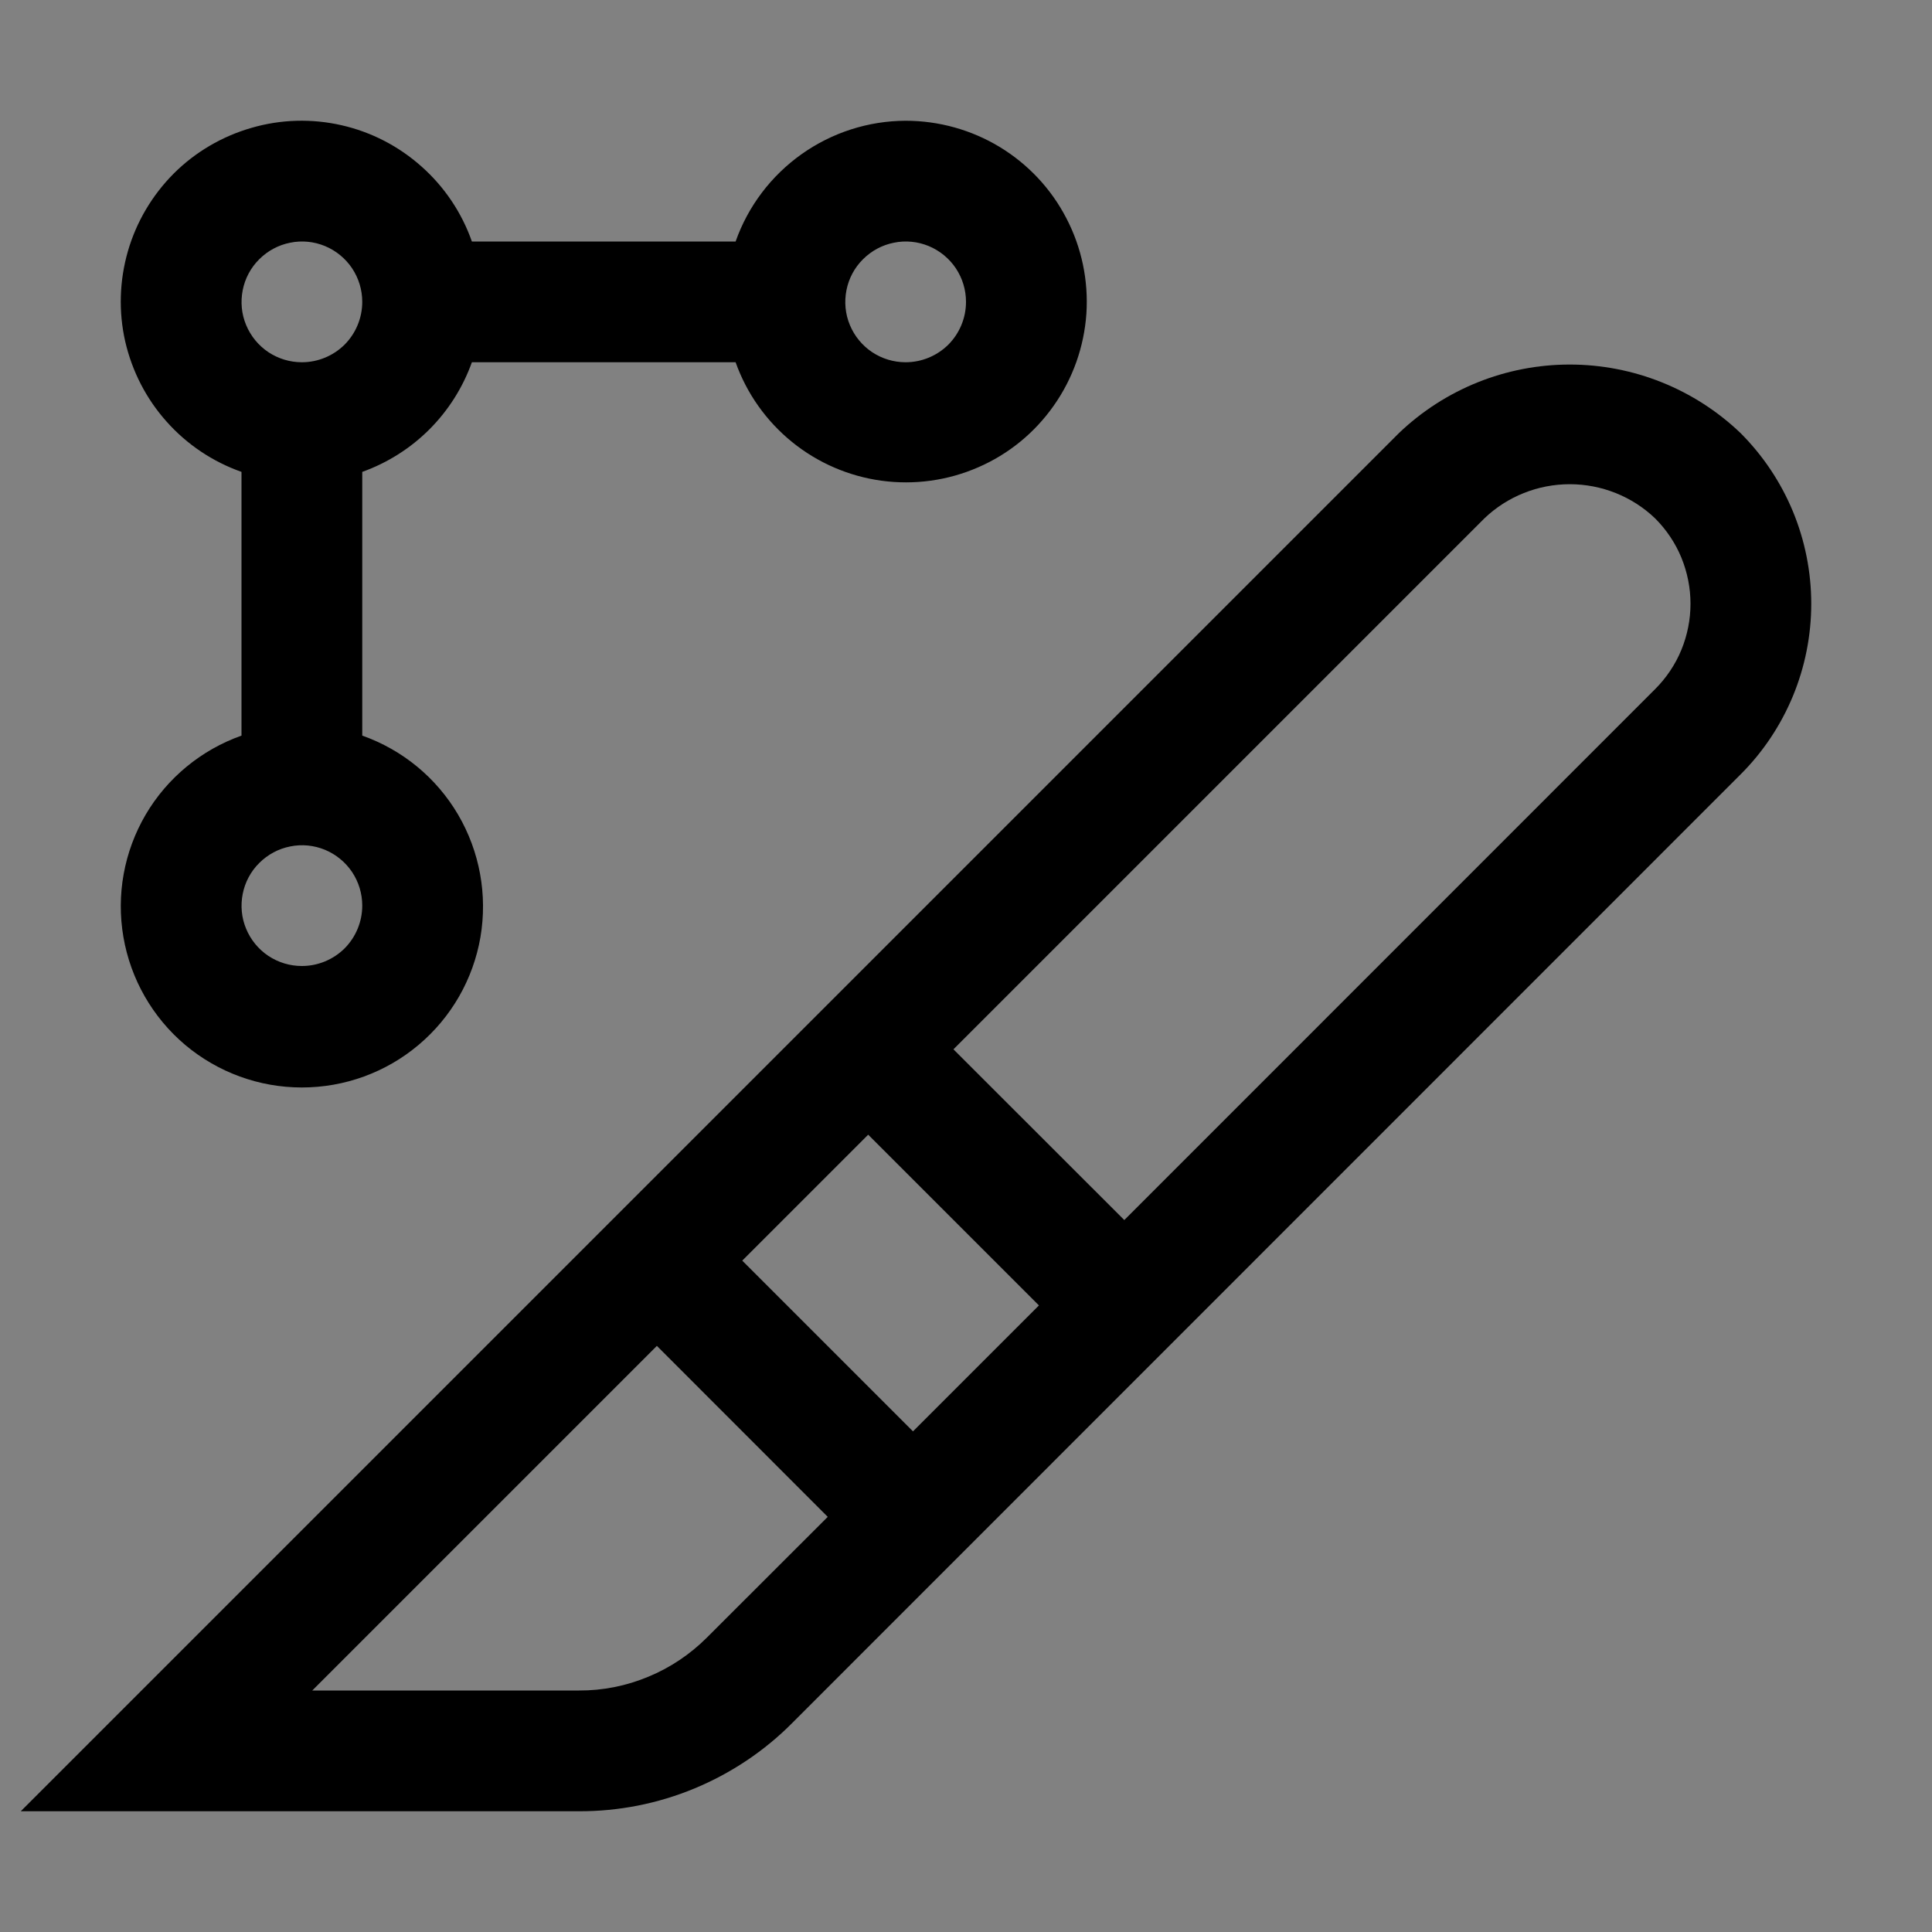 <svg viewBox="0 0 16 16" fill="none" xmlns="http://www.w3.org/2000/svg">
<rect x="0" y="0" width="16" height="16" fill="#808080" stroke="none"/>
<rect width="16" height="16" fill="white" fill-opacity="0.01" style="mix-blend-mode:multiply"/>
<path d="M14.414 3.586C14.033 3.222 13.527 3.019 13 3.019C12.473 3.019 11.967 3.222 11.586 3.586L0.172 15H4.795C5.123 15.001 5.448 14.937 5.752 14.811C6.055 14.685 6.331 14.501 6.562 14.268L14.414 6.414C14.6 6.229 14.747 6.008 14.848 5.765C14.948 5.523 15 5.263 15 5C15 4.737 14.948 4.477 14.848 4.235C14.747 3.992 14.6 3.772 14.414 3.586ZM6.147 10.44L7.19 9.397L8.604 10.811L7.561 11.854L6.147 10.44ZM5.855 13.561C5.716 13.7 5.551 13.811 5.369 13.886C5.187 13.962 4.992 14.001 4.795 14H2.586L5.44 11.146L6.855 12.562L5.855 13.561ZM13.707 5.707L9.311 10.104L7.896 8.69L12.293 4.293C12.483 4.111 12.737 4.01 13 4.01C13.263 4.01 13.517 4.111 13.707 4.293C13.8 4.386 13.874 4.496 13.924 4.617C13.974 4.739 14 4.869 14 5C14 5.131 13.974 5.261 13.924 5.383C13.874 5.504 13.8 5.614 13.707 5.707Z" fill="currentColor"/>
<path d="M7.5 1C7.191 1.001 6.89 1.098 6.638 1.277C6.386 1.456 6.195 1.708 6.092 2H3.908C3.824 1.761 3.681 1.548 3.492 1.38C3.303 1.211 3.075 1.093 2.828 1.037C2.582 0.981 2.325 0.988 2.082 1.059C1.839 1.129 1.617 1.259 1.438 1.438C1.26 1.617 1.129 1.838 1.059 2.081C0.989 2.325 0.981 2.581 1.037 2.828C1.094 3.075 1.211 3.303 1.38 3.492C1.548 3.681 1.762 3.824 2 3.908V6.092C1.667 6.21 1.385 6.442 1.206 6.747C1.027 7.053 0.962 7.411 1.022 7.76C1.082 8.109 1.263 8.425 1.533 8.653C1.804 8.881 2.146 9.006 2.5 9.006C2.854 9.006 3.197 8.881 3.467 8.653C3.738 8.425 3.919 8.109 3.979 7.76C4.038 7.411 3.973 7.053 3.794 6.747C3.615 6.442 3.334 6.21 3 6.092V3.908C3.209 3.833 3.399 3.713 3.556 3.556C3.713 3.399 3.833 3.209 3.908 3H6.092C6.184 3.259 6.346 3.487 6.559 3.66C6.772 3.833 7.029 3.944 7.3 3.981C7.572 4.018 7.849 3.98 8.101 3.87C8.353 3.761 8.569 3.584 8.727 3.359C8.885 3.135 8.978 2.871 8.997 2.598C9.015 2.324 8.958 2.05 8.831 1.807C8.705 1.563 8.513 1.359 8.279 1.217C8.044 1.075 7.775 1 7.5 1ZM2.5 8C2.401 8 2.305 7.971 2.222 7.916C2.14 7.861 2.076 7.783 2.038 7.691C2 7.6 1.991 7.5 2.01 7.403C2.029 7.306 2.077 7.216 2.147 7.147C2.217 7.077 2.306 7.029 2.403 7.01C2.5 6.99 2.6 7 2.692 7.038C2.783 7.076 2.861 7.14 2.916 7.222C2.971 7.305 3 7.401 3 7.5C3 7.633 2.947 7.76 2.854 7.854C2.76 7.947 2.633 8 2.5 8ZM2.5 3C2.401 3 2.305 2.971 2.222 2.916C2.14 2.861 2.076 2.783 2.038 2.691C2 2.6 1.991 2.5 2.01 2.403C2.029 2.306 2.077 2.216 2.147 2.147C2.217 2.077 2.306 2.029 2.403 2.01C2.5 1.99 2.6 2 2.692 2.038C2.783 2.076 2.861 2.14 2.916 2.222C2.971 2.305 3 2.401 3 2.5C3 2.633 2.947 2.76 2.854 2.854C2.76 2.947 2.633 3 2.5 3ZM7.5 3C7.401 3 7.305 2.971 7.222 2.916C7.14 2.861 7.076 2.783 7.038 2.691C7 2.6 6.991 2.5 7.01 2.403C7.029 2.306 7.077 2.216 7.147 2.147C7.217 2.077 7.306 2.029 7.403 2.01C7.5 1.99 7.6 2 7.692 2.038C7.783 2.076 7.861 2.14 7.916 2.222C7.971 2.305 8 2.401 8 2.5C8 2.633 7.947 2.76 7.854 2.854C7.76 2.947 7.633 3 7.5 3Z" fill="currentColor"/>
</svg>
